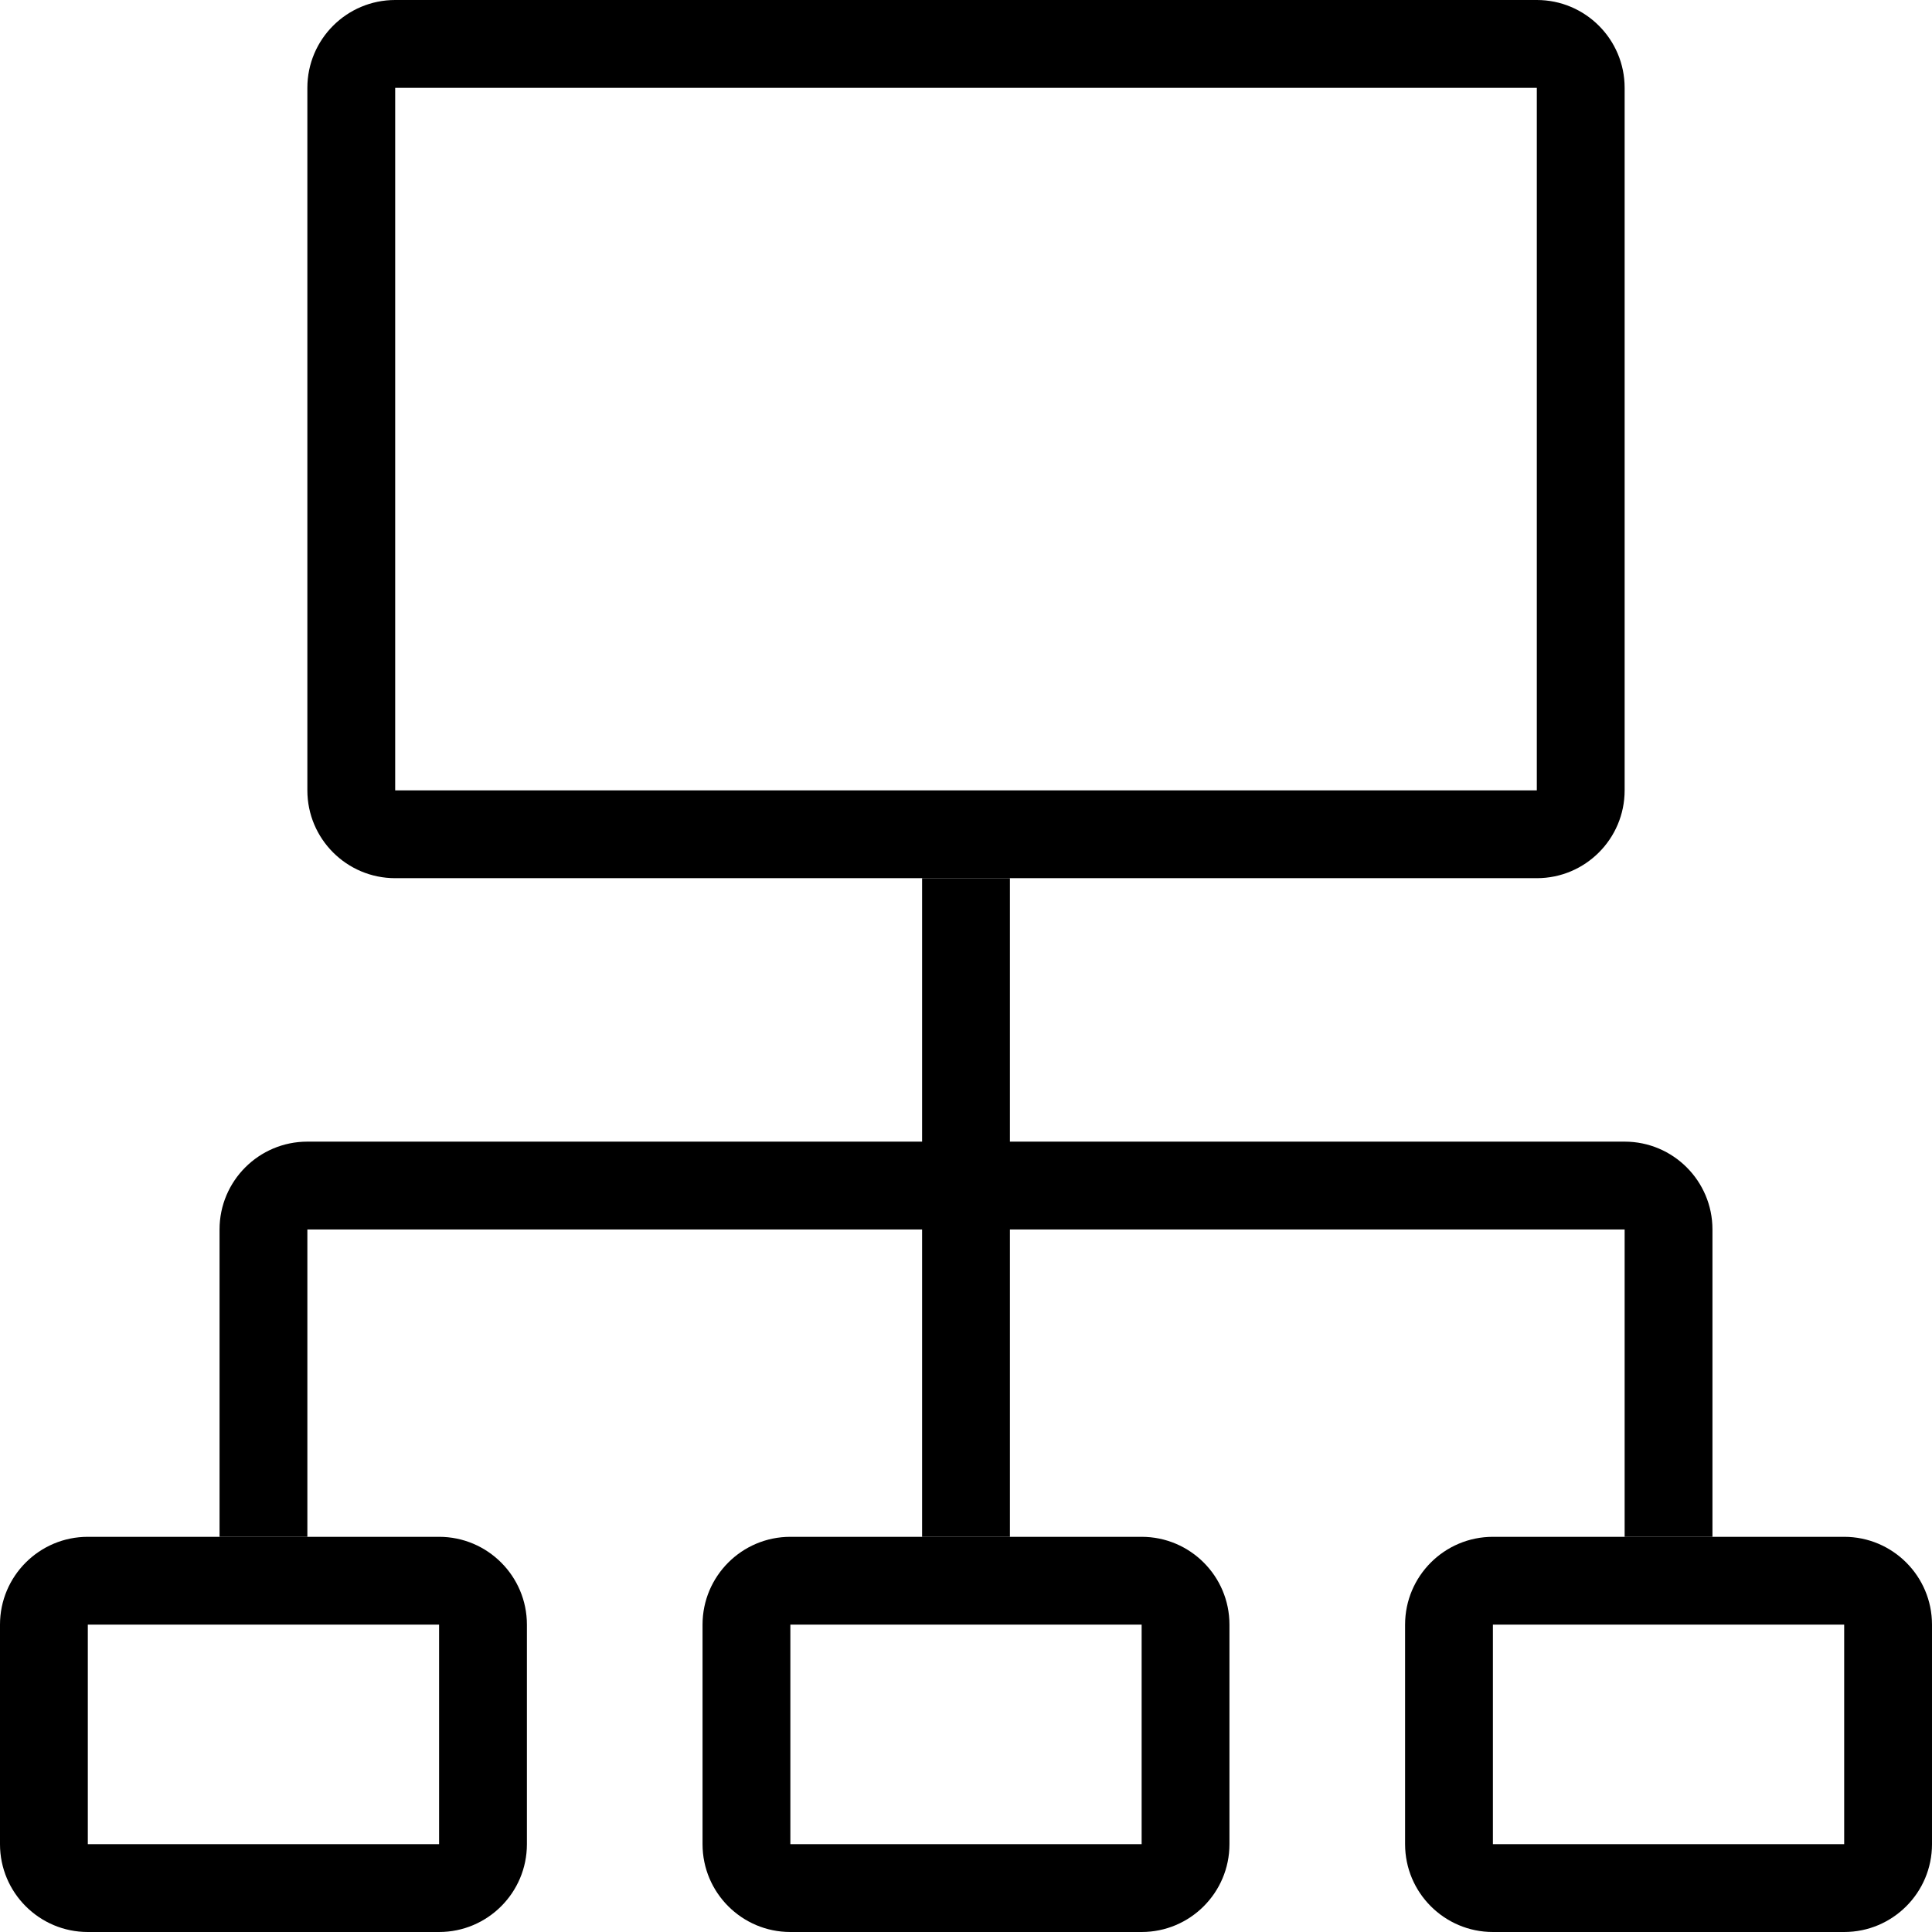 <?xml version='1.0' encoding='iso-8859-1'?>
<svg version="1.1" xmlns="http://www.w3.org/2000/svg" viewBox="0 0 44 44" xmlns:xlink="http://www.w3.org/1999/xlink" enable-background="new 0 0 44 44">
  <g>
    <g>
      <path d="m37,26h-14v-6h-2v6h-14c-1.104,0-2,0.896-2,2v7h2v-7h14v7h2v-7h14v7h2v-7c0-1.104-0.896-2-2-2z"/>
    </g>
  </g>
  <g>
    <g>
      <path fill-rule="evenodd" d="m9,20h26c1.104,0 2-0.896 2-2v-16c0-1.104-0.896-2-2-2h-26c-1.104,0-2,0.896-2,2v16c0,1.104 0.896,2 2,2zm0-18h26v16h-26v-16zm1,33h-8c-1.104,0-2,0.896-2,2v5c0,1.104 0.896,2 2,2h8c1.104,0 2-0.896 2-2v-5c0-1.104-0.896-2-2-2zm0,7h-8v-5h8v5zm16-7h-8c-1.104,0-2,0.896-2,2v5c0,1.104 0.896,2 2,2h8c1.104,0 2-0.896 2-2v-5c0-1.104-0.896-2-2-2zm0,7h-8v-5h8v5zm16-7h-8c-1.104,0-2,0.896-2,2v5c0,1.104 0.896,2 2,2h8c1.104,0 2-0.896 2-2v-5c0-1.104-0.896-2-2-2zm0,7h-8v-5h8v5z"/>
    </g>
  </g>
</svg>
